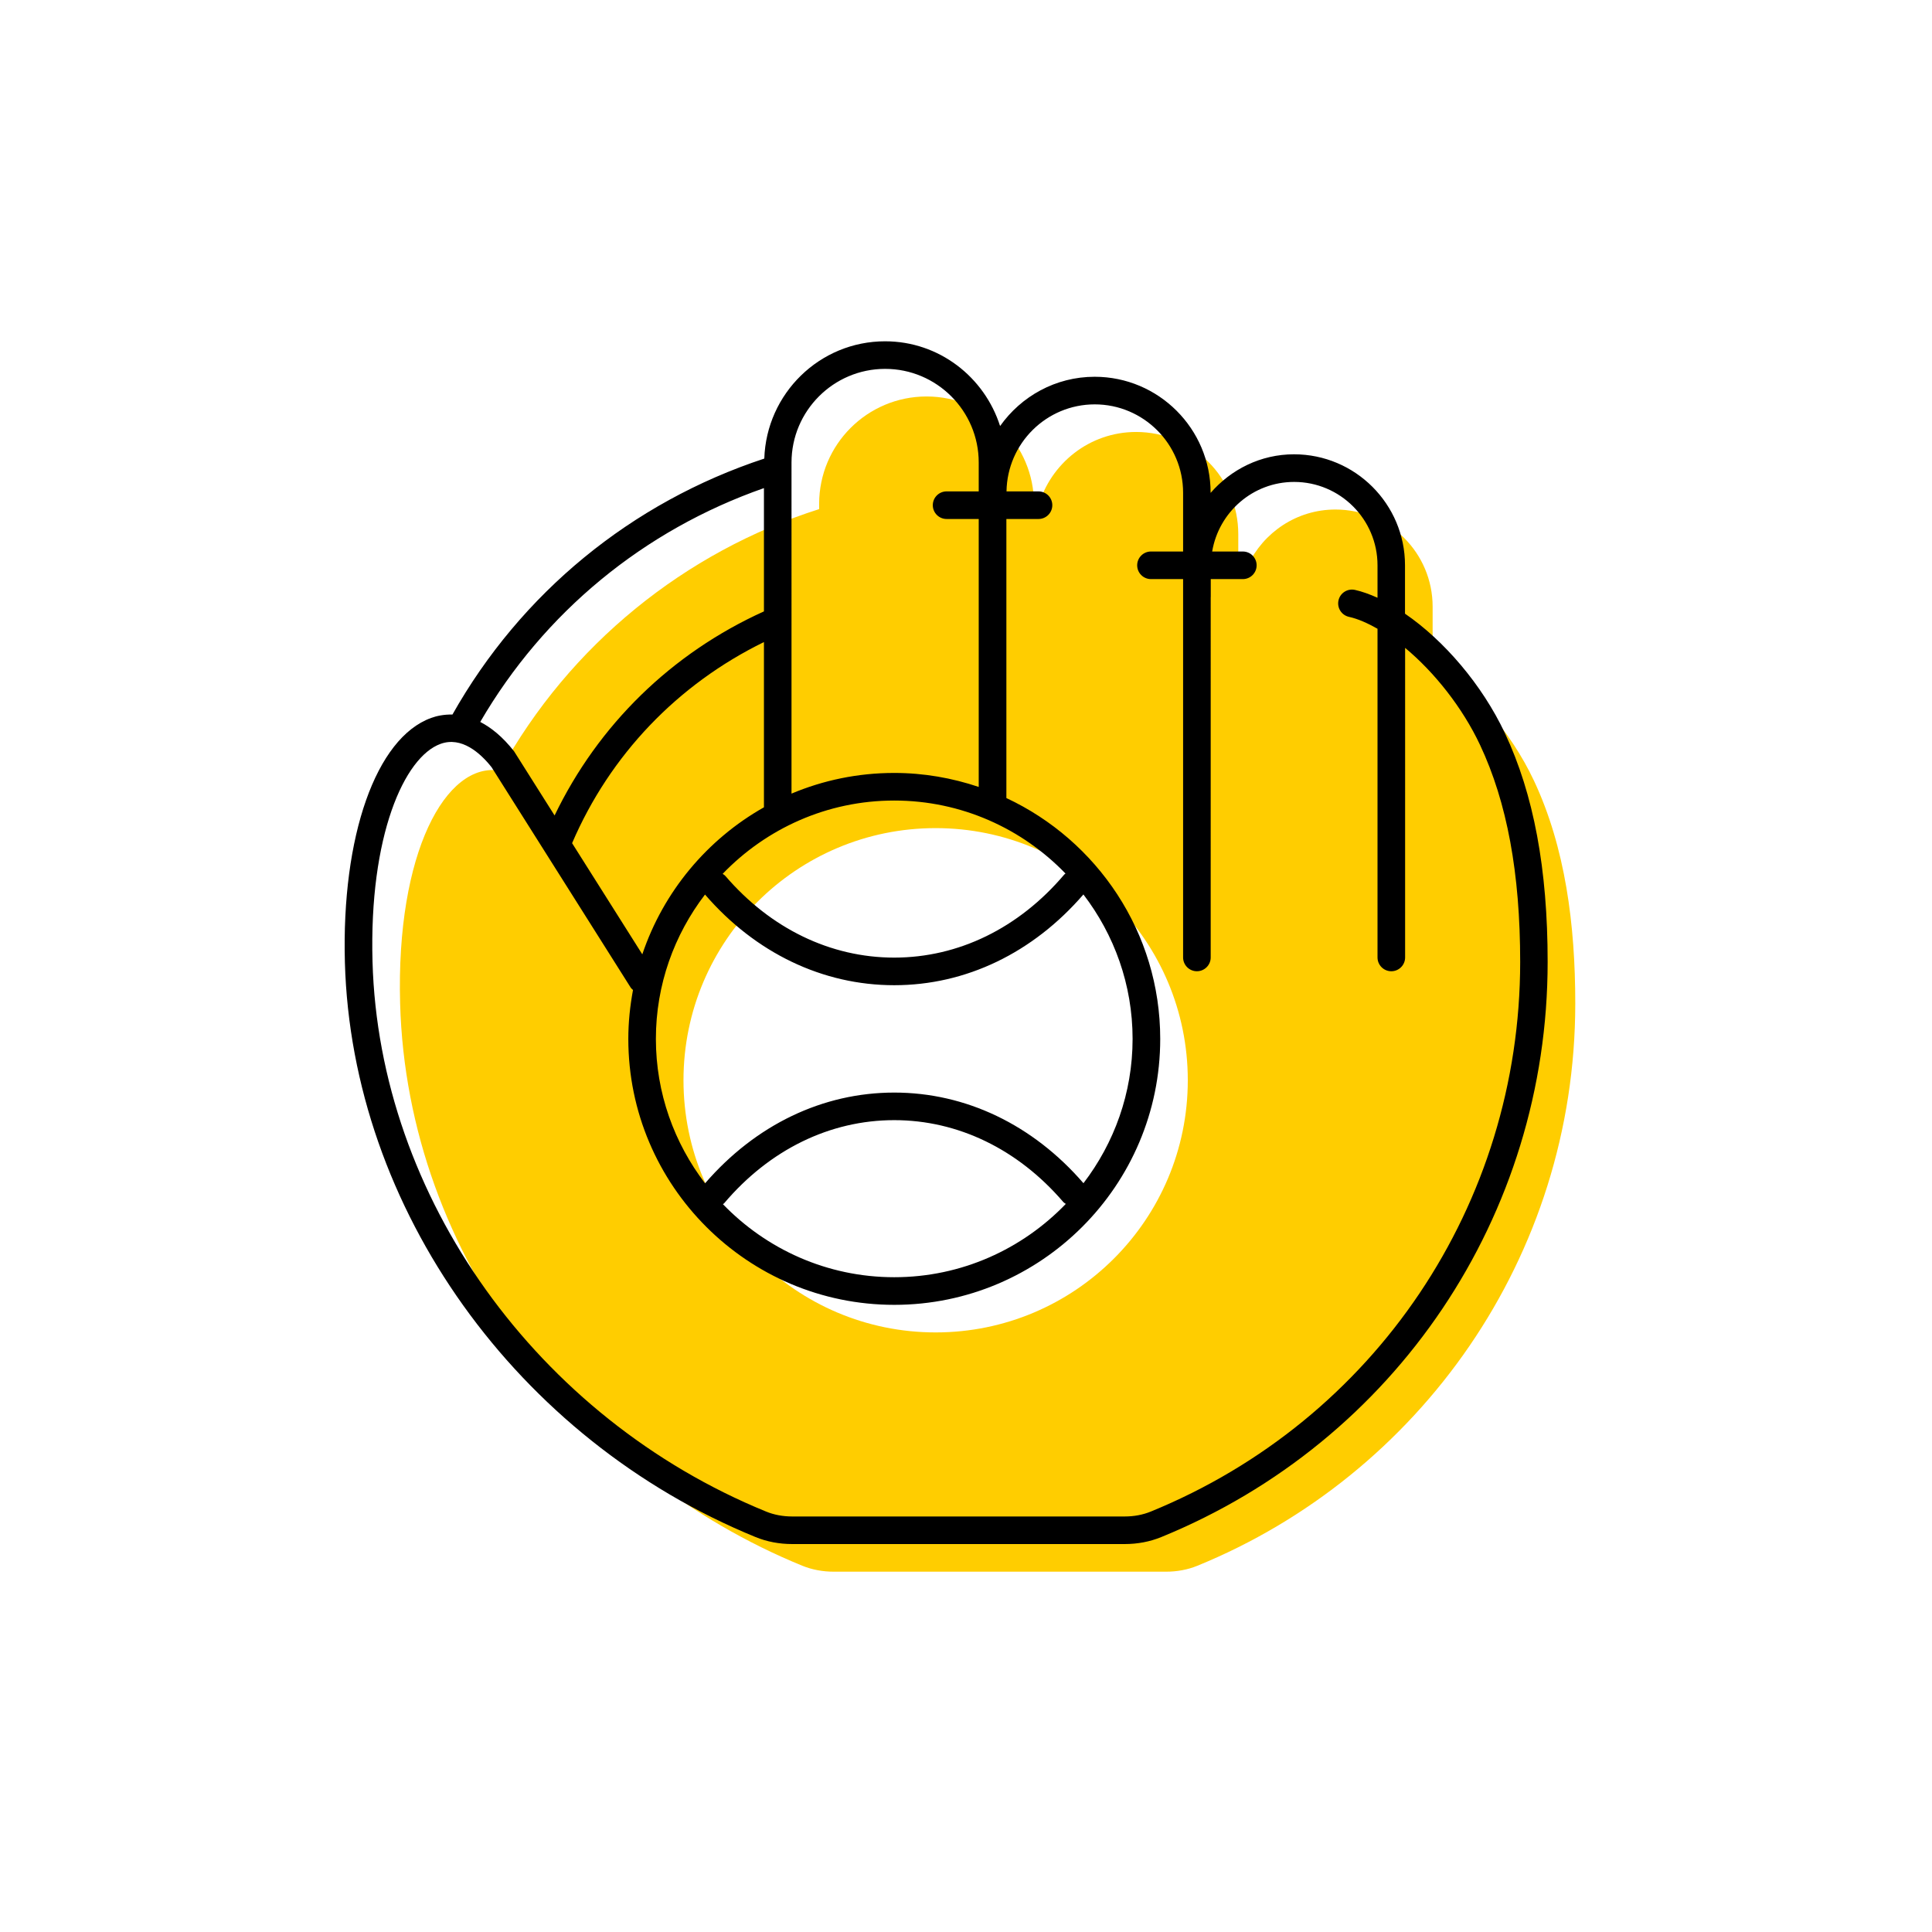 <?xml version="1.0" encoding="utf-8"?> <!-- Generator: Adobe Illustrator 27.7.0, SVG Export Plug-In . SVG Version: 6.00 Build 0) --> <svg width="70" height="70" version="1.1" xmlns="http://www.w3.org/2000/svg" xmlns:xlink="http://www.w3.org/1999/xlink" x="0px" y="0px" viewBox="-10 -10 70 70" style="enable-background:new 0 0 50 50;" xml:space="preserve"><rect x="-10" y="-10" width="70" height="70" fill="white"/> <style type="text/css"> .st0{fill:#FFCD00;} .st1{display:none;} .st2{display:inline;fill:none;stroke:#EA008A;stroke-width:0.2;stroke-miterlimit:10;} .st3{font-family:'Roboto-Regular';} .st4{font-size:6px;} </style> <g id="Color"> <path class="st0" d="M45.574,18.277c-0.843-1.79-2.273-3.41-3.667-4.288v-2.008c0-1.944-1.576-3.52-3.52-3.52 c-1.407,0-2.612,0.832-3.176,2.025h-0.346V9.352c0-2.044-1.657-3.701-3.701-3.701 c-1.692,0-3.103,1.142-3.544,2.692h-0.157V8.257c0-2.149-1.742-3.892-3.892-3.892 c-2.149,0-3.892,1.742-3.892,3.892v0.189c-4.864,1.549-9.04,4.918-11.553,9.477 c-1.971-0.341-3.78,2.977-3.629,8.433c0.255,9.206,6.541,17.093,14.57,20.373 c0.361,0.147,0.75,0.216,1.14,0.216h12.042c0.388,0,0.776-0.068,1.135-0.215 c8.03-3.279,13.691-11.164,13.691-20.374C47.075,23.508,46.716,20.704,45.574,18.277z M23.9,38.276 c-5.046,0-9.136-4.09-9.136-9.136c0-5.046,4.09-9.136,9.136-9.136c5.045,0,9.136,4.09,9.136,9.136 C33.036,34.186,28.945,38.276,23.9,38.276z" stroke-width="0"/> </g> <g id="ICONS_00000031165542127692736420000002692518830807990202_"> <path d="M44.526,16.564c-0.831-1.765-2.214-3.366-3.62-4.329v-1.754c0-2.217-1.804-4.021-4.021-4.021 c-1.21,0-2.284,0.549-3.022,1.398V7.852c0-2.316-1.885-4.201-4.201-4.201c-1.416,0-2.665,0.709-3.427,1.786 c-0.565-1.774-2.208-3.071-4.166-3.071c-2.373,0-4.3,1.895-4.377,4.249c-4.821,1.591-8.815,4.871-11.299,9.274 c-0.307-0.006-0.574,0.05-0.771,0.123c-1.997,0.721-3.252,4.28-3.126,8.857 c0.248,8.919,6.228,17.287,14.881,20.822c0.411,0.168,0.858,0.253,1.33,0.253h12.041 c0.469,0,0.914-0.085,1.324-0.252c8.506-3.474,14.002-11.652,14.002-20.837 C46.075,21.49,45.569,18.778,44.526,16.564z M29.256,32.87c-1.83-2.117-4.263-3.284-6.856-3.284 c-2.596,0-5.024,1.17-6.854,3.288c-1.113-1.454-1.782-3.265-1.782-5.233c0-1.967,0.668-3.777,1.78-5.23 c1.83,2.118,4.263,3.285,6.856,3.285c2.596,0,5.024-1.17,6.854-3.288c1.113,1.454,1.782,3.265,1.782,5.233 C31.036,29.608,30.367,31.417,29.256,32.87z M28.616,33.62c-1.572,1.634-3.775,2.656-6.216,2.656 c-2.436,0-4.635-1.018-6.207-2.646c0.014-0.013,0.032-0.019,0.045-0.034c1.644-1.941,3.832-3.011,6.162-3.011 c2.305,0,4.477,1.05,6.116,2.956C28.545,33.575,28.581,33.596,28.616,33.62z M13.272,24.577l-2.544-4.028 c1.374-3.199,3.821-5.753,6.951-7.286v5.987C15.622,20.412,14.037,22.305,13.272,24.577z M28.561,21.685 c-1.644,1.941-3.832,3.011-6.162,3.011c-2.305,0-4.477-1.05-6.116-2.957c-0.029-0.033-0.065-0.054-0.1-0.078 c1.572-1.633,3.775-2.656,6.216-2.656c2.436,0,4.635,1.018,6.206,2.645C28.592,21.663,28.574,21.67,28.561,21.685 z M22.07,3.365c1.87,0,3.391,1.522,3.391,3.392v1.047h-1.164c-0.276,0-0.5,0.224-0.5,0.5s0.224,0.5,0.5,0.5h1.164 v0.253v9.455c-0.963-0.324-1.99-0.507-3.062-0.507c-1.319,0-2.576,0.267-3.721,0.749V6.757 C18.679,4.887,20.2,3.365,22.07,3.365z M17.679,7.685v4.467c-3.352,1.516-6.005,4.114-7.585,7.394l-1.467-2.323 C8.206,16.686,7.79,16.359,7.4,16.157C9.712,12.185,13.326,9.208,17.679,7.685z M31.695,44.767 c-0.289,0.118-0.608,0.178-0.946,0.178H18.707c-0.341,0-0.662-0.06-0.952-0.179 C9.463,41.378,3.733,33.371,3.497,24.842c-0.127-4.55,1.145-7.413,2.465-7.89 c0.762-0.277,1.441,0.331,1.849,0.846l5.037,7.979c0.023,0.037,0.056,0.063,0.087,0.092 c-0.107,0.575-0.17,1.166-0.17,1.772c0,5.314,4.323,9.636,9.636,9.636s9.636-4.322,9.636-9.636 c0-3.861-2.288-7.189-5.574-8.726V9.057V8.804h1.164c0.276,0,0.5-0.224,0.5-0.5s-0.224-0.5-0.5-0.5h-1.159 c0.026-1.742,1.448-3.153,3.197-3.153c1.765,0,3.201,1.437,3.201,3.201v2.13h-1.164c-0.276,0-0.5,0.224-0.5,0.5 s0.224,0.5,0.5,0.5h1.164v13.708c0,0.276,0.224,0.5,0.5,0.5s0.5-0.224,0.5-0.5V11.637 c0-0.003,0.002-0.006,0.002-0.01v-0.645h1.162c0.276,0,0.5-0.224,0.5-0.5s-0.224-0.5-0.5-0.5h-1.111 c0.24-1.427,1.476-2.521,2.97-2.521c1.665,0,3.021,1.355,3.021,3.021v1.176 c-0.278-0.125-0.553-0.226-0.818-0.285c-0.269-0.059-0.537,0.111-0.596,0.381 c-0.06,0.27,0.111,0.536,0.381,0.596c0.328,0.072,0.678,0.23,1.033,0.431v11.909c0,0.276,0.224,0.5,0.5,0.5 s0.5-0.224,0.5-0.5V13.474c1.058,0.88,2.075,2.156,2.715,3.517c0.978,2.078,1.454,4.65,1.454,7.865 C45.075,33.632,39.823,41.447,31.695,44.767z" stroke-width="0"/> </g> <g id="Margin" class="st1"> <rect x="1" y="1" class="st2" /> </g> <g id="Guides" class="st1"> </g> <g id="LABELS"> <g> <g> <g> <g> <g> <g> <g> <g> <g> <g> <g> <g> <g> </g> </g> </g> </g> </g> </g> </g> </g> </g> </g> </g> </g> </g> </g> </svg> 
